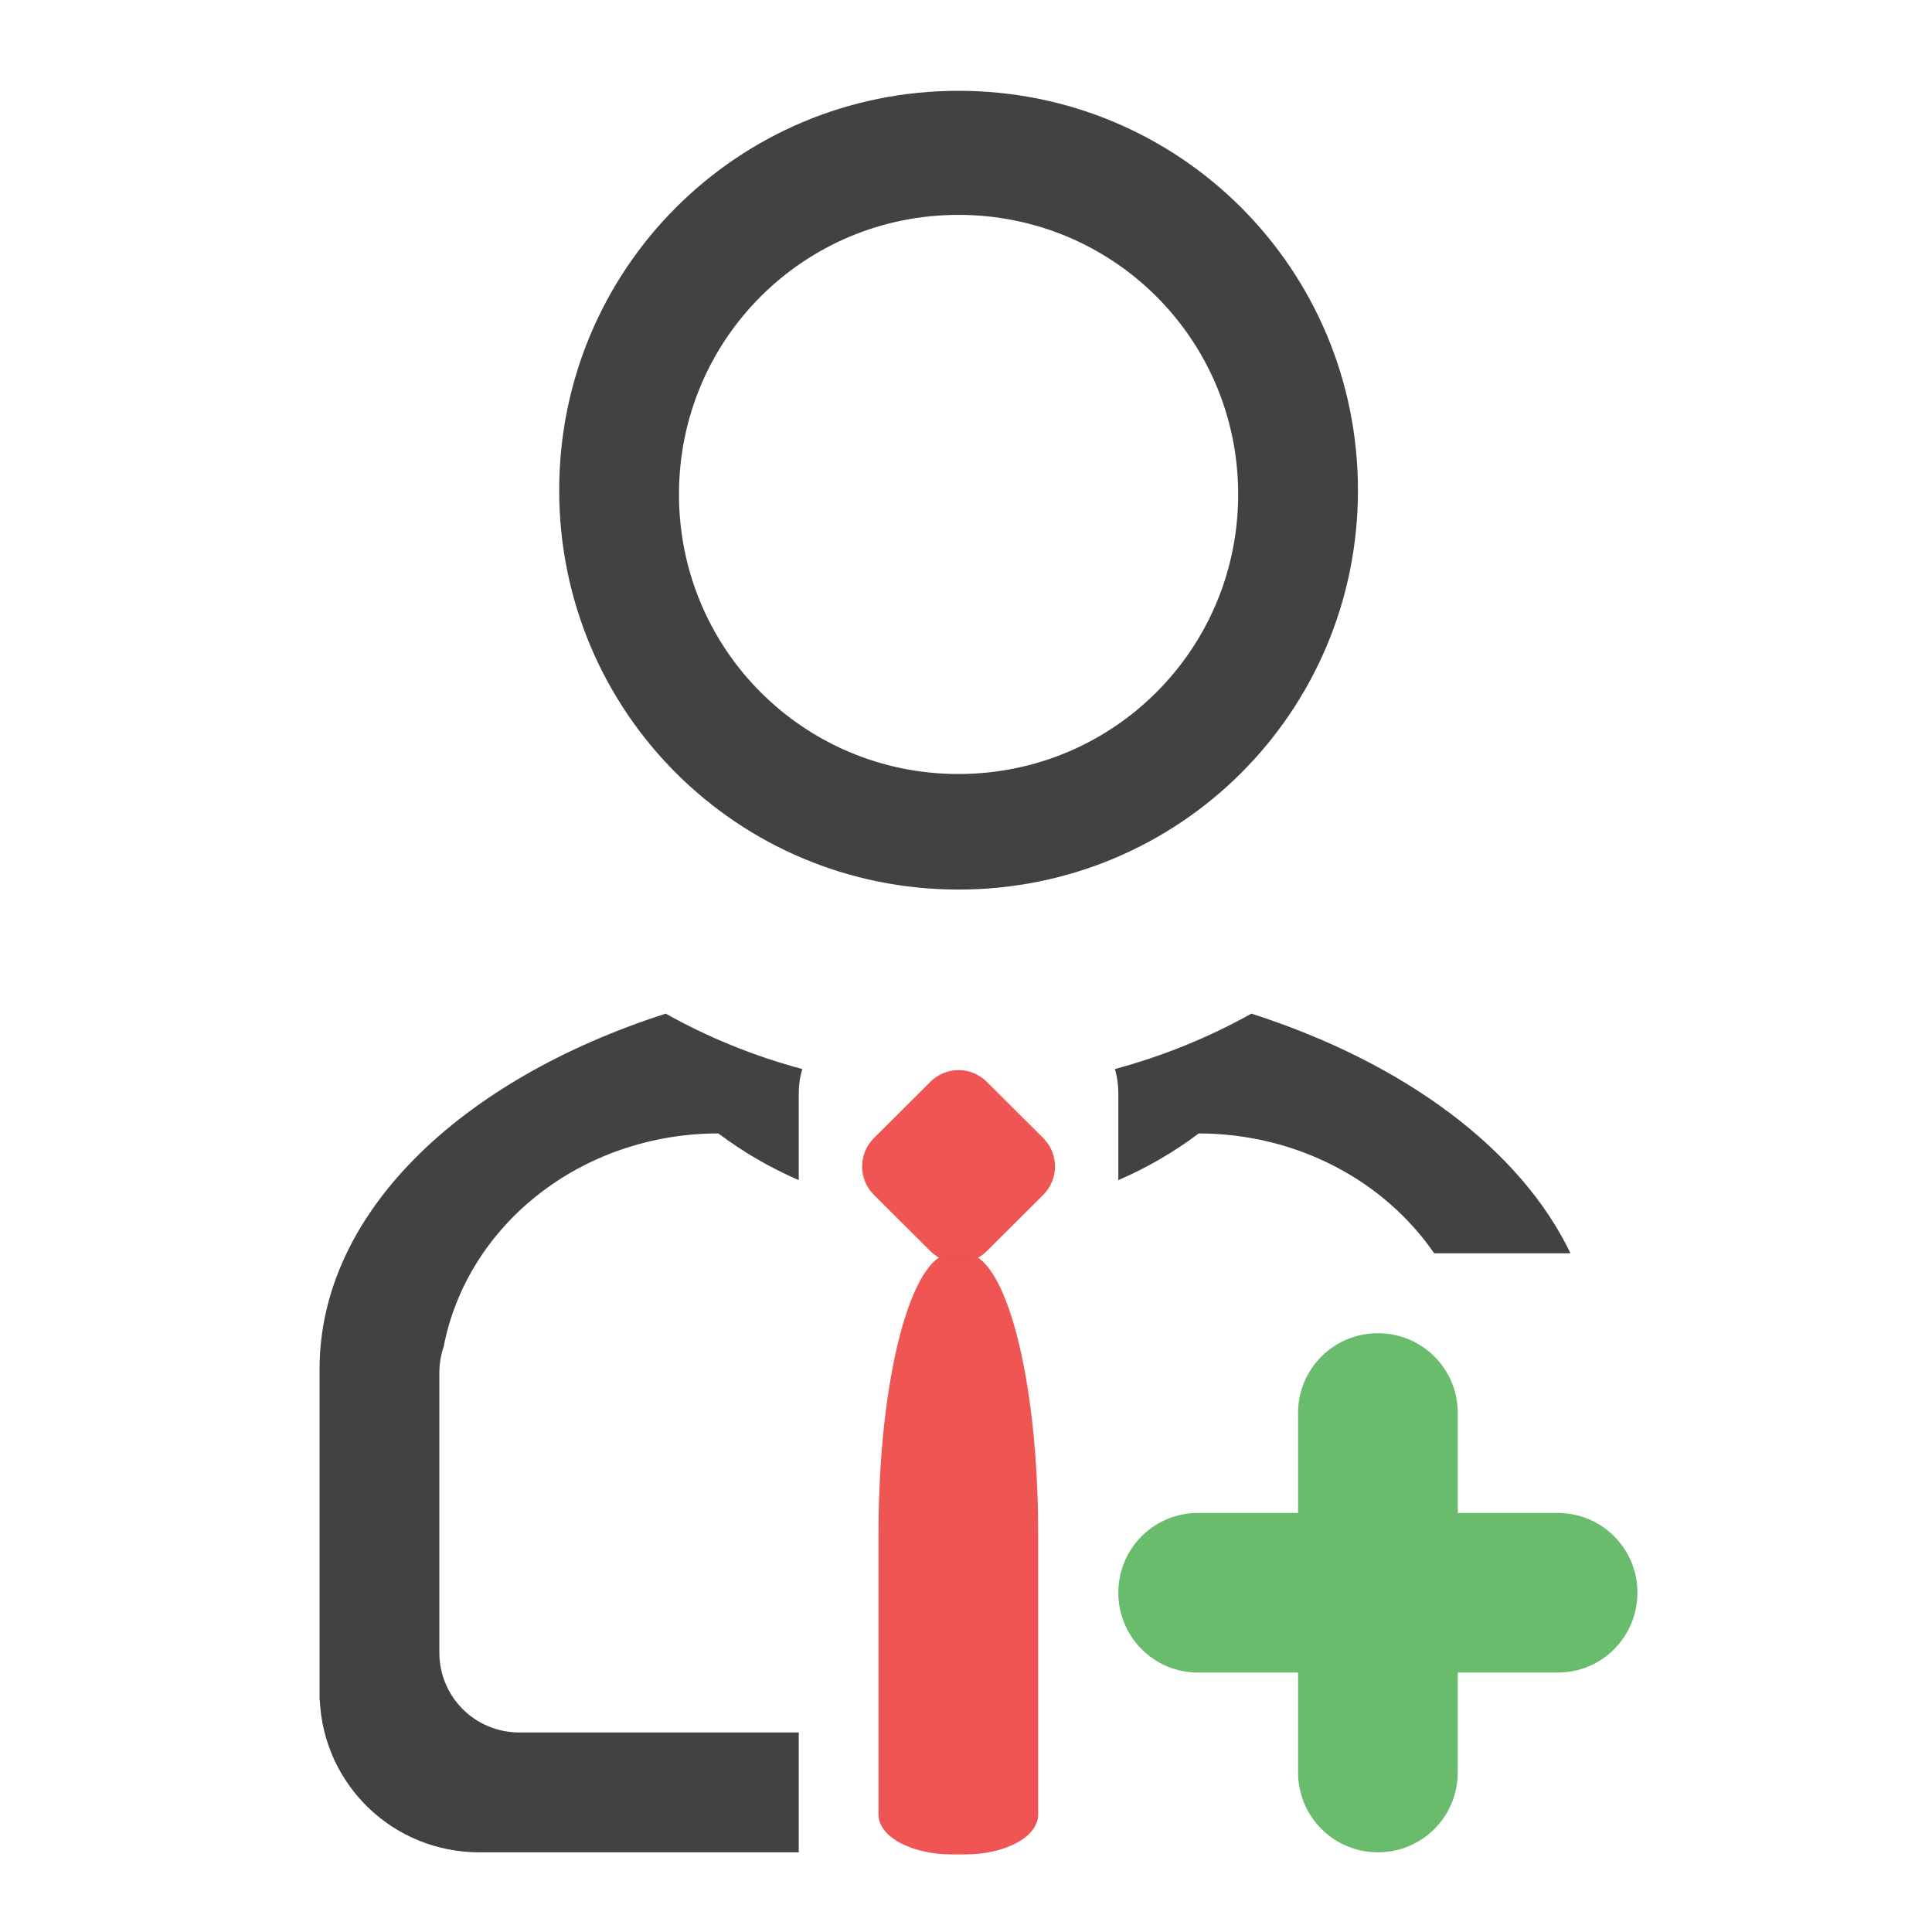 <?xml version="1.0" encoding="UTF-8"?>
<svg xmlns="http://www.w3.org/2000/svg" xmlns:xlink="http://www.w3.org/1999/xlink" width="32pt" height="32pt" viewBox="0 0 32 32" version="1.1">
<defs>
<filter id="alpha" filterUnits="objectBoundingBox" x="0%" y="0%" width="100%" height="100%">
  <feColorMatrix type="matrix" in="SourceGraphic" values="0 0 0 0 1 0 0 0 0 1 0 0 0 0 1 0 0 0 1 0"/>
</filter>
<mask id="mask0">
  <g filter="url(#alpha)">
<rect x="0" y="0" width="32" height="32" style="fill:rgb(0%,0%,0%);fill-opacity:0.988;stroke:none;"/>
  </g>
</mask>
<clipPath id="clip1">
  <rect x="0" y="0" width="32" height="32"/>
</clipPath>
<g id="surface5" clip-path="url(#clip1)">
<path style=" stroke:none;fill-rule:nonzero;fill:rgb(93.725%,32.549%,31.373%);fill-opacity:1;" d="M 14.473 18.852 L 15.41 17.918 C 15.668 17.66 16.086 17.66 16.344 17.918 L 17.281 18.852 C 17.539 19.109 17.539 19.531 17.281 19.789 L 16.344 20.723 C 16.086 20.98 15.668 20.98 15.41 20.723 L 14.473 19.789 C 14.215 19.531 14.215 19.109 14.473 18.852 Z M 14.473 18.852 "/>
</g>
<mask id="mask1">
  <g filter="url(#alpha)">
<rect x="0" y="0" width="32" height="32" style="fill:rgb(0%,0%,0%);fill-opacity:0.988;stroke:none;"/>
  </g>
</mask>
<clipPath id="clip2">
  <rect x="0" y="0" width="32" height="32"/>
</clipPath>
<g id="surface8" clip-path="url(#clip2)">
<path style=" stroke:none;fill-rule:nonzero;fill:rgb(93.725%,32.549%,31.373%);fill-opacity:1;" d="M 15.766 20.758 C 15.094 20.758 14.551 22.824 14.551 25.387 L 14.551 30.055 C 14.551 30.422 15.094 30.715 15.766 30.715 L 15.984 30.715 C 16.656 30.715 17.195 30.422 17.195 30.055 L 17.195 25.387 C 17.195 22.824 16.656 20.758 15.984 20.758 Z M 15.766 20.758 "/>
</g>
<mask id="mask2">
  <g filter="url(#alpha)">
<rect x="0" y="0" width="32" height="32" style="fill:rgb(0%,0%,0%);fill-opacity:0.988;stroke:none;"/>
  </g>
</mask>
<clipPath id="clip3">
  <rect x="0" y="0" width="32" height="32"/>
</clipPath>
<g id="surface11" clip-path="url(#clip3)">
<path style=" stroke:none;fill-rule:nonzero;fill:rgb(40%,73.333%,41.569%);fill-opacity:1;" d="M 22.824 22.082 C 22.09 22.082 21.5 22.672 21.5 23.402 L 21.5 25.059 L 19.844 25.059 C 19.113 25.059 18.523 25.648 18.523 26.379 C 18.523 27.113 19.113 27.703 19.844 27.703 L 21.5 27.703 L 21.5 29.355 C 21.5 30.09 22.09 30.68 22.824 30.68 C 23.555 30.68 24.145 30.09 24.145 29.355 L 24.145 27.703 L 25.801 27.703 C 26.531 27.703 27.121 27.113 27.121 26.379 C 27.121 25.648 26.531 25.059 25.801 25.059 L 24.145 25.059 L 24.145 23.402 C 24.145 22.672 23.555 22.082 22.824 22.082 Z M 22.824 22.082 "/>
</g>
</defs>
<g id="surface1">
<path style=" stroke:none;fill-rule:nonzero;fill:rgb(25.882%,25.882%,25.882%);fill-opacity:1;" d="M 15.875 1.504 C 12.211 1.504 9.262 4.457 9.262 8.121 C 9.262 11.785 12.211 14.734 15.875 14.734 C 19.543 14.734 22.492 11.785 22.492 8.121 C 22.492 4.457 19.543 1.504 15.875 1.504 Z M 15.875 3.559 C 18.441 3.559 20.508 5.621 20.508 8.188 C 20.508 10.754 18.441 12.82 15.875 12.82 C 13.312 12.82 11.246 10.754 11.246 8.188 C 11.246 5.621 13.312 3.559 15.875 3.559 Z M 15.875 3.559 "/>
<path style=" stroke:none;fill-rule:nonzero;fill:rgb(25.882%,25.882%,25.882%);fill-opacity:1;" d="M 11.027 16.789 C 7.617 17.883 5.293 20.102 5.293 22.676 L 5.293 28.168 C 5.293 28.164 5.293 28.164 5.297 28.164 C 5.363 29.57 6.516 30.68 7.938 30.68 L 13.23 30.68 L 13.23 28.695 L 8.602 28.695 C 7.867 28.695 7.277 28.105 7.277 27.371 L 7.277 22.742 C 7.277 22.59 7.301 22.445 7.348 22.309 C 7.734 20.297 9.617 18.777 11.898 18.773 C 12.309 19.082 12.754 19.34 13.23 19.547 L 13.23 18.109 C 13.23 17.969 13.25 17.832 13.289 17.707 C 12.488 17.492 11.73 17.184 11.027 16.789 Z M 20.727 16.789 C 20.02 17.184 19.262 17.492 18.465 17.707 C 18.504 17.832 18.523 17.969 18.523 18.109 L 18.523 19.547 C 19 19.34 19.445 19.082 19.855 18.773 C 21.496 18.777 22.934 19.566 23.754 20.758 L 26.012 20.758 C 25.18 19.027 23.25 17.598 20.727 16.789 Z M 20.727 16.789 "/>
<use xlink:href="#surface5" mask="url(#mask0)"/>
<use xlink:href="#surface8" mask="url(#mask1)"/>
<use xlink:href="#surface11" mask="url(#mask2)"/>
</g>
</svg>
